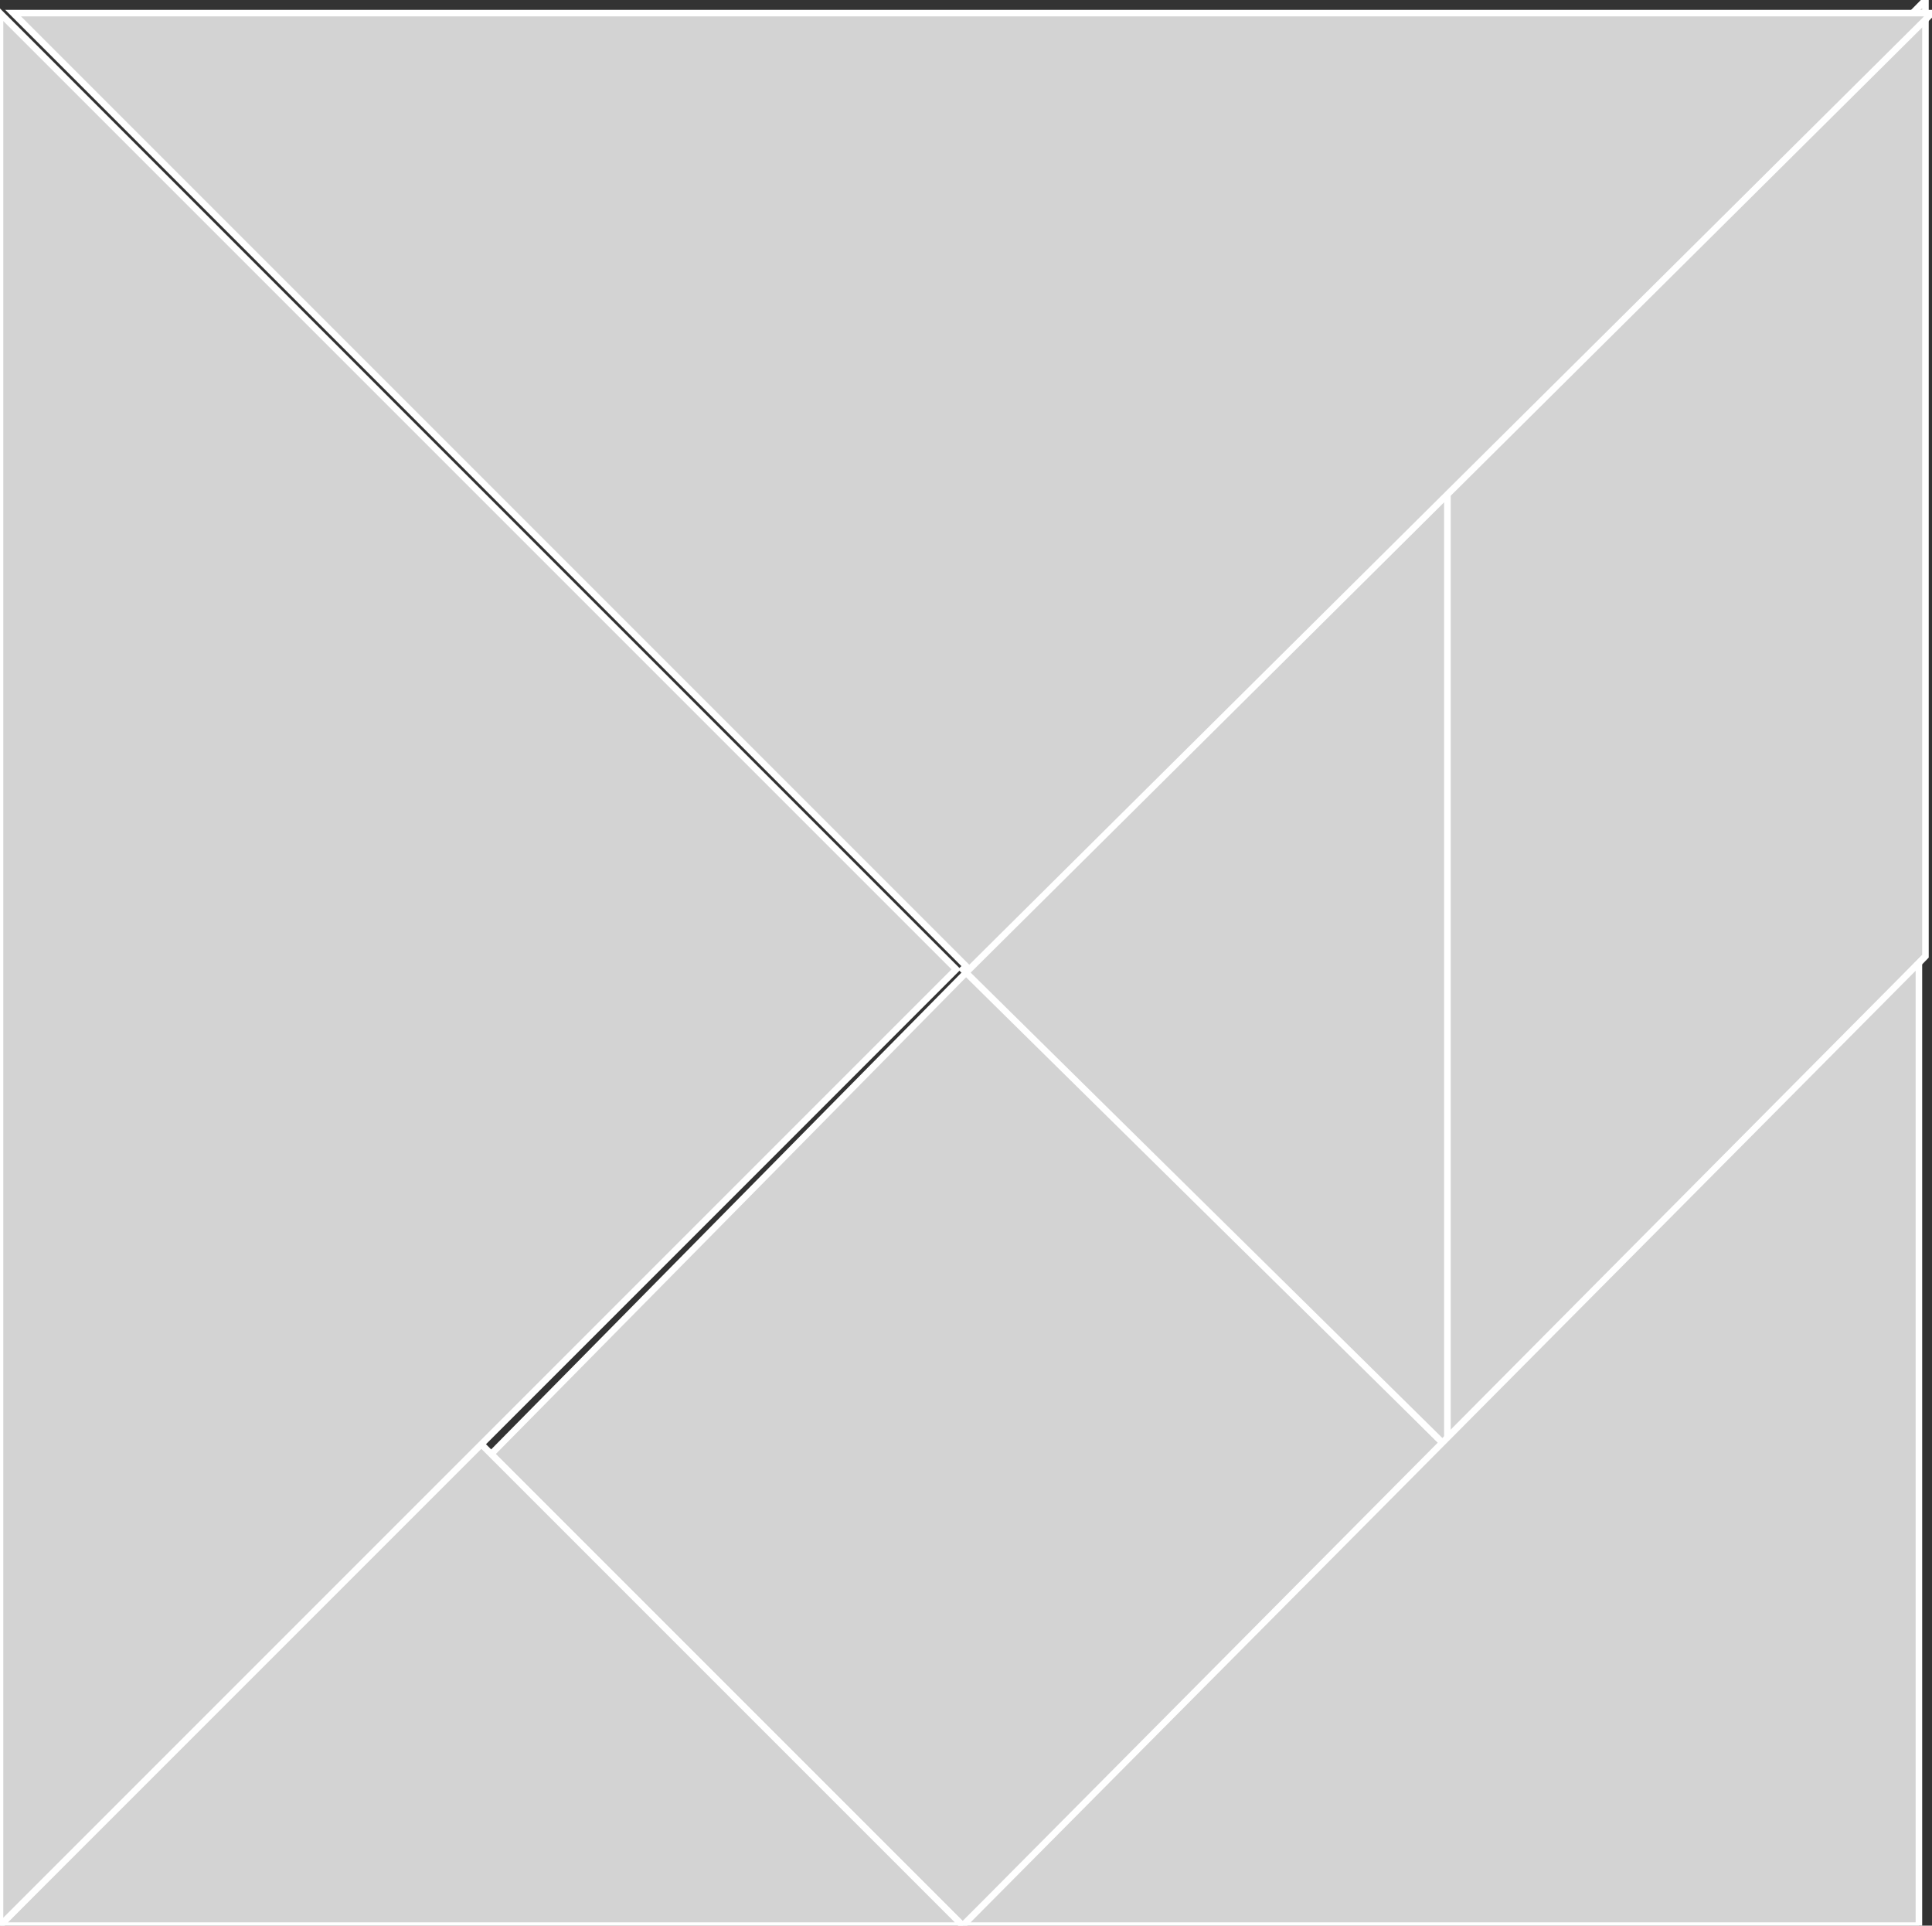 <?xml version="1.0" encoding="utf-8" ?>
<svg baseProfile="full" height="294" version="1.1" width="295" xmlns="http://www.w3.org/2000/svg" xmlns:ev="http://www.w3.org/2001/xml-events" xmlns:xlink="http://www.w3.org/1999/xlink"><rect width="100%" height="100%" fill="#333333" stroke="none"/><defs /><polygon fill="lightgray"  id="1" points="75.0,222.0 148.0,148.0 221.0,221.0 147.0,294.0" stroke = "white" strokewidth = "1" /><polygon fill="lightgray"  id="2" points="221.0,221.0 221.0,74.0 294.0,0.0 294.0,146.0" stroke = "white" strokewidth = "1" /><polygon fill="lightgray"  id="3" points="147.0,294.0 0.0,294.0 73.0,220.0" stroke = "white" strokewidth = "1" /><polygon fill="lightgray"  id="4" points="221.0,221.0 147.0,148.0 221.0,75.0" stroke = "white" strokewidth = "1" /><polygon fill="lightgray"  id="5" points="293.0,294.0 147.0,294.0 293.0,147.0" stroke = "white" strokewidth = "1" /><polygon fill="lightgray"  id="6" points="148.0,148.0 295.0,2.0 2.0,2.0" stroke = "white" strokewidth = "1" /><polygon fill="lightgray"  id="7" points="0.0,294.0 146.0,148.0 0.0,2.0" stroke = "white" strokewidth = "1" /></svg>